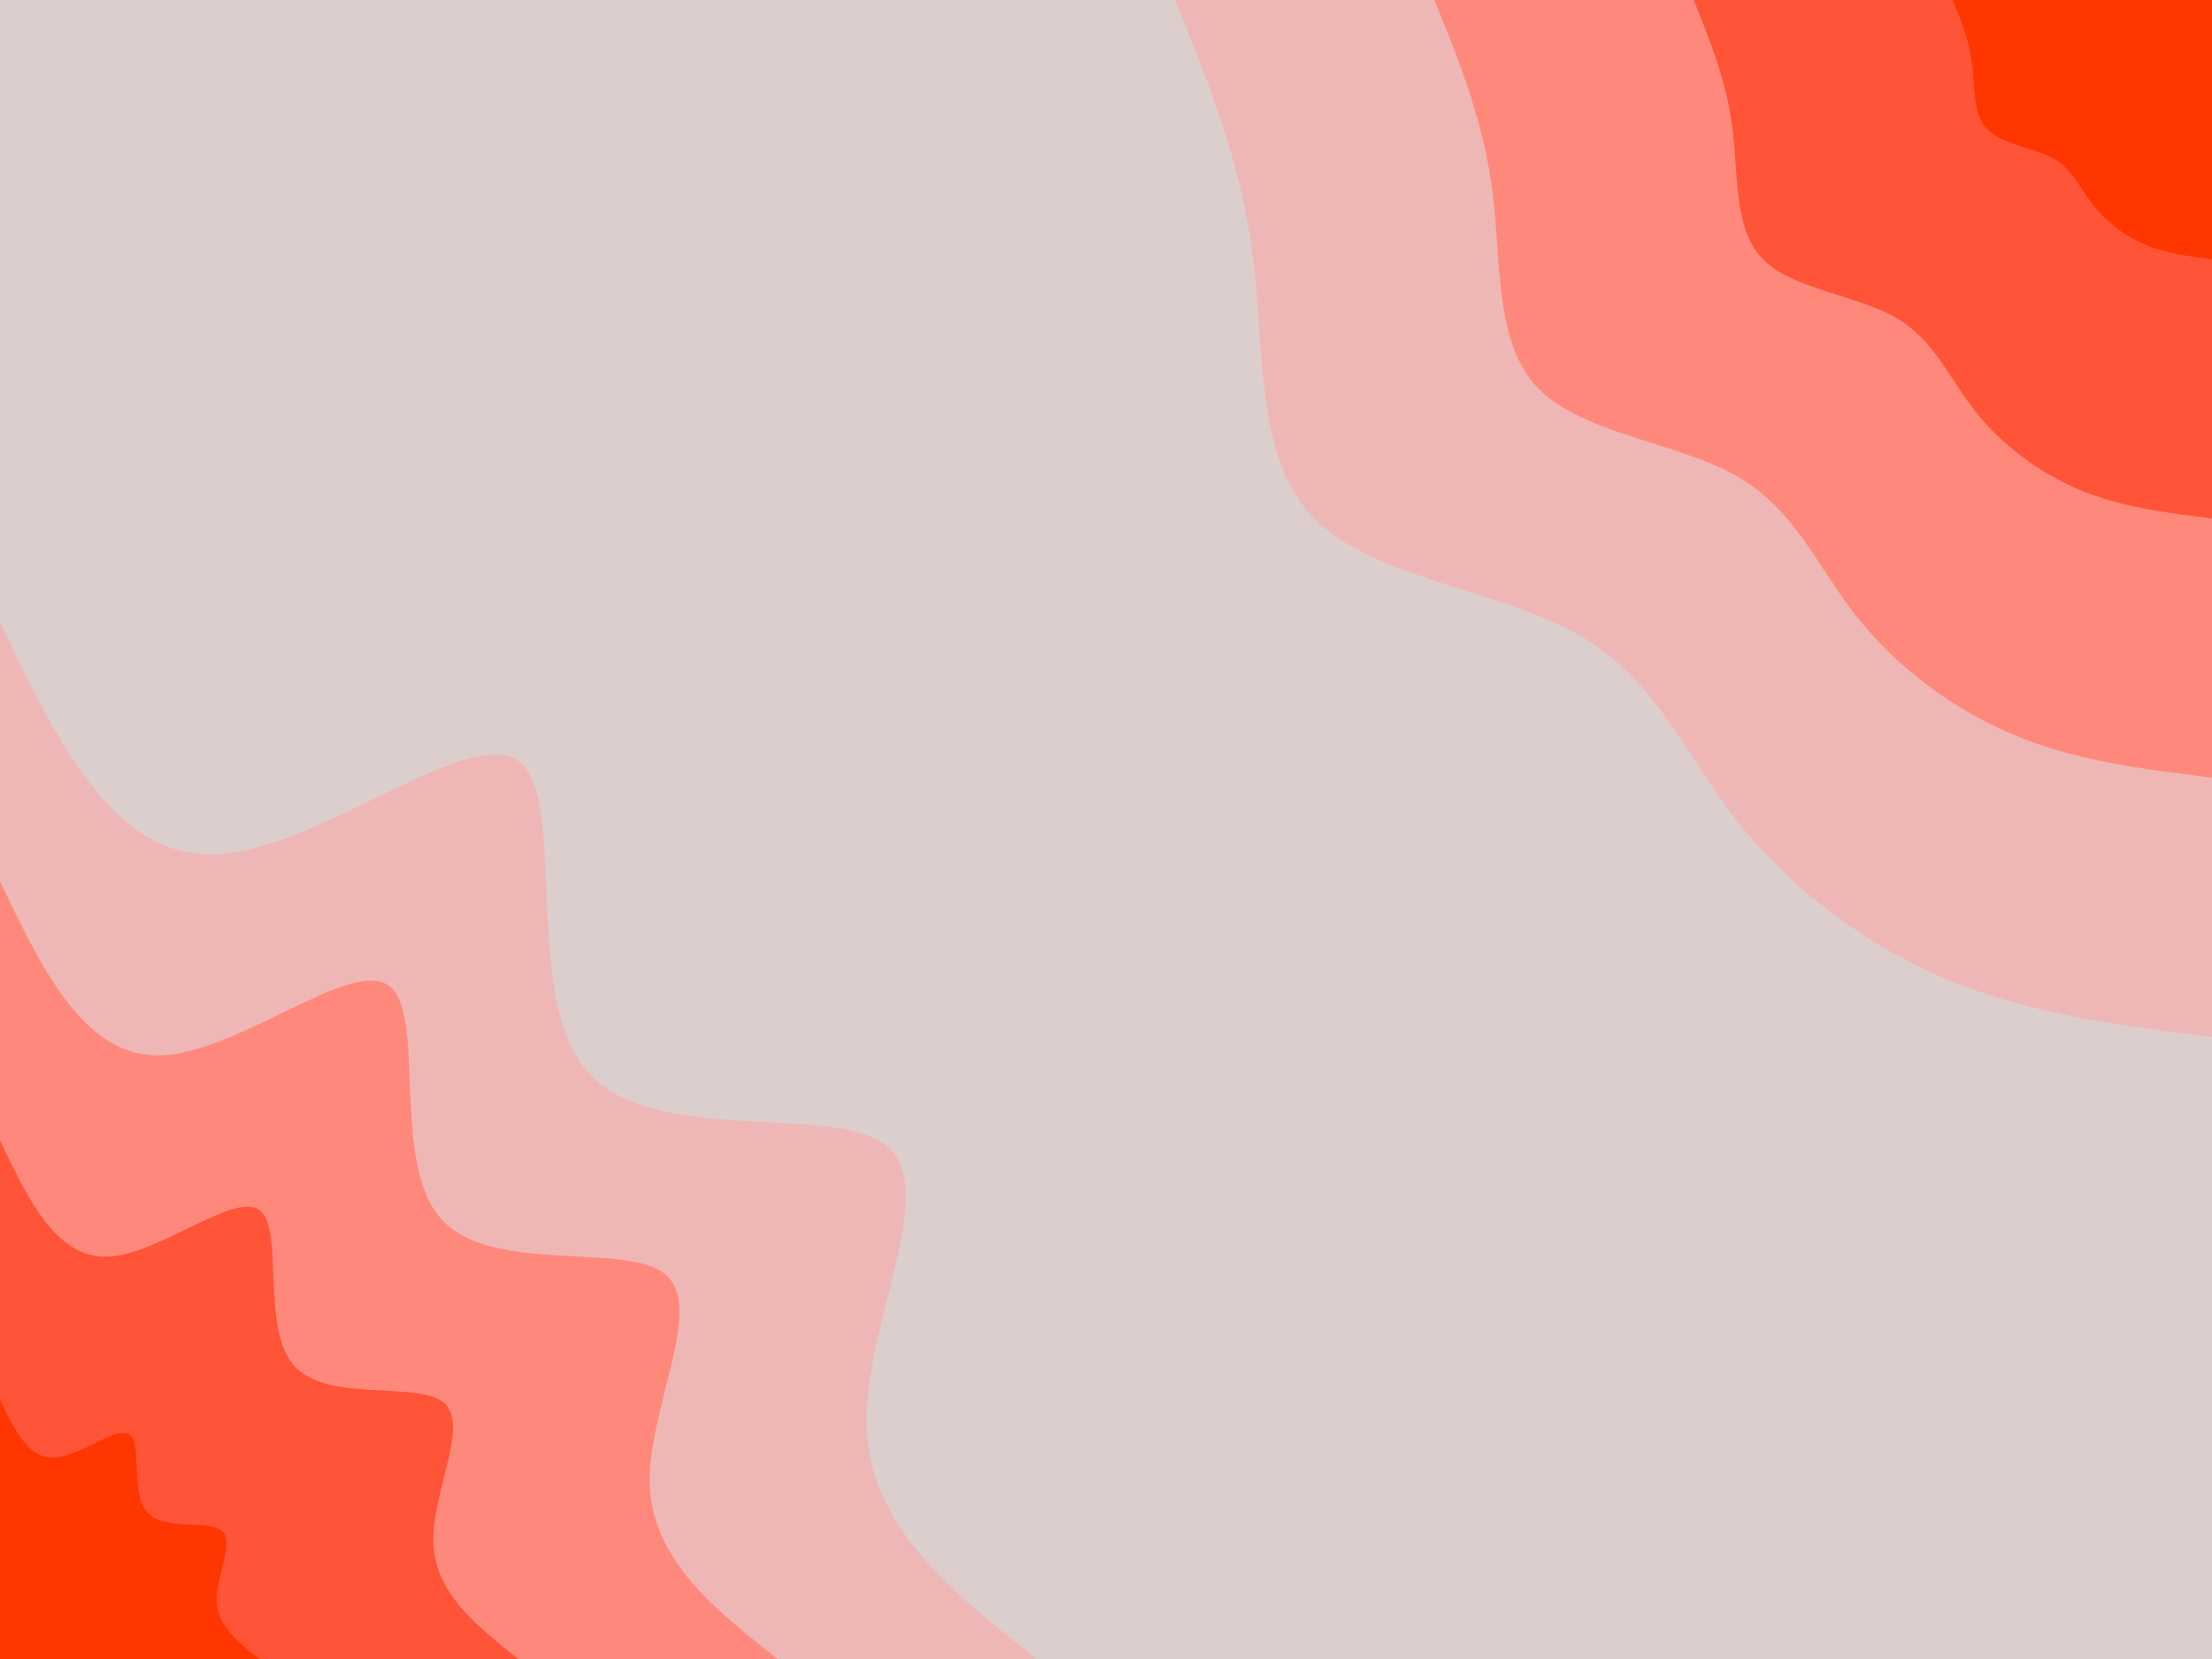 <svg id="visual" viewBox="0 0 900 675" width="900" height="675" xmlns="http://www.w3.org/2000/svg" xmlns:xlink="http://www.w3.org/1999/xlink" version="1.1"><rect x="0" y="0" width="900" height="675" fill="#ddcece"></rect><defs><linearGradient id="grad1_0" x1="25%" y1="0%" x2="100%" y2="100%"><stop offset="23.333%" stop-color="#ff3600" stop-opacity="1"></stop><stop offset="76.667%" stop-color="#ff3600" stop-opacity="1"></stop></linearGradient></defs><defs><linearGradient id="grad1_1" x1="25%" y1="0%" x2="100%" y2="100%"><stop offset="23.333%" stop-color="#ff3600" stop-opacity="1"></stop><stop offset="76.667%" stop-color="#ff6f5b" stop-opacity="1"></stop></linearGradient></defs><defs><linearGradient id="grad1_2" x1="25%" y1="0%" x2="100%" y2="100%"><stop offset="23.333%" stop-color="#faa09a" stop-opacity="1"></stop><stop offset="76.667%" stop-color="#ff6f5b" stop-opacity="1"></stop></linearGradient></defs><defs><linearGradient id="grad1_3" x1="25%" y1="0%" x2="100%" y2="100%"><stop offset="23.333%" stop-color="#faa09a" stop-opacity="1"></stop><stop offset="76.667%" stop-color="#ddcece" stop-opacity="1"></stop></linearGradient></defs><defs><linearGradient id="grad2_0" x1="0%" y1="0%" x2="75%" y2="100%"><stop offset="23.333%" stop-color="#ff3600" stop-opacity="1"></stop><stop offset="76.667%" stop-color="#ff3600" stop-opacity="1"></stop></linearGradient></defs><defs><linearGradient id="grad2_1" x1="0%" y1="0%" x2="75%" y2="100%"><stop offset="23.333%" stop-color="#ff6f5b" stop-opacity="1"></stop><stop offset="76.667%" stop-color="#ff3600" stop-opacity="1"></stop></linearGradient></defs><defs><linearGradient id="grad2_2" x1="0%" y1="0%" x2="75%" y2="100%"><stop offset="23.333%" stop-color="#ff6f5b" stop-opacity="1"></stop><stop offset="76.667%" stop-color="#faa09a" stop-opacity="1"></stop></linearGradient></defs><defs><linearGradient id="grad2_3" x1="0%" y1="0%" x2="75%" y2="100%"><stop offset="23.333%" stop-color="#ddcece" stop-opacity="1"></stop><stop offset="76.667%" stop-color="#faa09a" stop-opacity="1"></stop></linearGradient></defs><g transform="translate(900, 0)"><path d="M0 421.9C-36.6 417.4 -73.1 412.9 -106.9 398.9C-140.6 385 -171.6 361.5 -193 334.3C-214.4 307.1 -226.3 276.1 -258.1 258.1C-289.9 240.1 -341.5 235.2 -365.4 210.9C-389.2 186.6 -385.4 143 -390.2 104.6C-395 66.2 -408.5 33.1 -421.9 0L0 0Z" fill="#eeb7b5"></path><path d="M0 316.4C-27.4 313 -54.9 309.7 -80.2 299.2C-105.5 288.7 -128.7 271.1 -144.7 250.7C-160.8 230.3 -169.8 207 -193.6 193.6C-217.4 180.1 -256.1 176.4 -274 158.2C-291.9 140 -289.1 107.2 -292.7 78.4C-296.3 49.6 -306.3 24.8 -316.4 0L0 0Z" fill="#ff887c"></path><path d="M0 210.9C-18.3 208.7 -36.6 206.4 -53.4 199.5C-70.3 192.5 -85.8 180.8 -96.5 167.1C-107.2 153.5 -113.2 138 -129 129C-144.9 120.1 -170.7 117.6 -182.7 105.5C-194.6 93.3 -192.7 71.5 -195.1 52.3C-197.5 33.1 -204.2 16.5 -210.9 0L0 0Z" fill="#ff5437"></path><path d="M0 105.5C-9.1 104.3 -18.3 103.2 -26.7 99.7C-35.2 96.2 -42.9 90.4 -48.2 83.6C-53.6 76.8 -56.6 69 -64.5 64.5C-72.5 60 -85.4 58.8 -91.3 52.7C-97.3 46.7 -96.4 35.7 -97.6 26.1C-98.8 16.5 -102.1 8.3 -105.5 0L0 0Z" fill="#ff3600"></path></g><g transform="translate(0, 675)"><path d="M0 -421.9C22.9 -373.9 45.9 -325.9 87.7 -327.4C129.6 -329 190.4 -380.1 210.9 -365.4C231.5 -350.6 211.9 -270 239 -239C266.1 -208 339.9 -226.7 361.1 -208.5C382.4 -190.3 351.2 -135.4 352.6 -94.5C353.9 -53.6 387.9 -26.8 421.9 0L0 0Z" fill="#eeb7b5"></path><path d="M0 -316.4C17.2 -280.4 34.4 -244.4 65.8 -245.6C97.2 -246.8 142.8 -285.1 158.2 -274C173.6 -262.9 158.9 -202.5 179.3 -179.3C199.6 -156 254.9 -170 270.8 -156.4C286.8 -142.8 263.4 -101.5 264.4 -70.9C265.5 -40.2 290.9 -20.1 316.4 0L0 0Z" fill="#ff887c"></path><path d="M0 -210.9C11.5 -186.9 22.9 -162.9 43.9 -163.7C64.8 -164.5 95.2 -190.1 105.5 -182.7C115.8 -175.3 106 -135 119.5 -119.5C133 -104 169.9 -113.3 180.6 -104.3C191.2 -95.2 175.6 -67.7 176.3 -47.2C177 -26.8 194 -13.4 210.9 0L0 0Z" fill="#ff5437"></path><path d="M0 -105.5C5.7 -93.5 11.5 -81.5 21.9 -81.9C32.4 -82.3 47.6 -95 52.7 -91.3C57.9 -87.6 53 -67.5 59.8 -59.8C66.5 -52 85 -56.7 90.3 -52.1C95.6 -47.6 87.8 -33.8 88.1 -23.6C88.5 -13.4 97 -6.7 105.5 0L0 0Z" fill="#ff3600"></path></g></svg>
